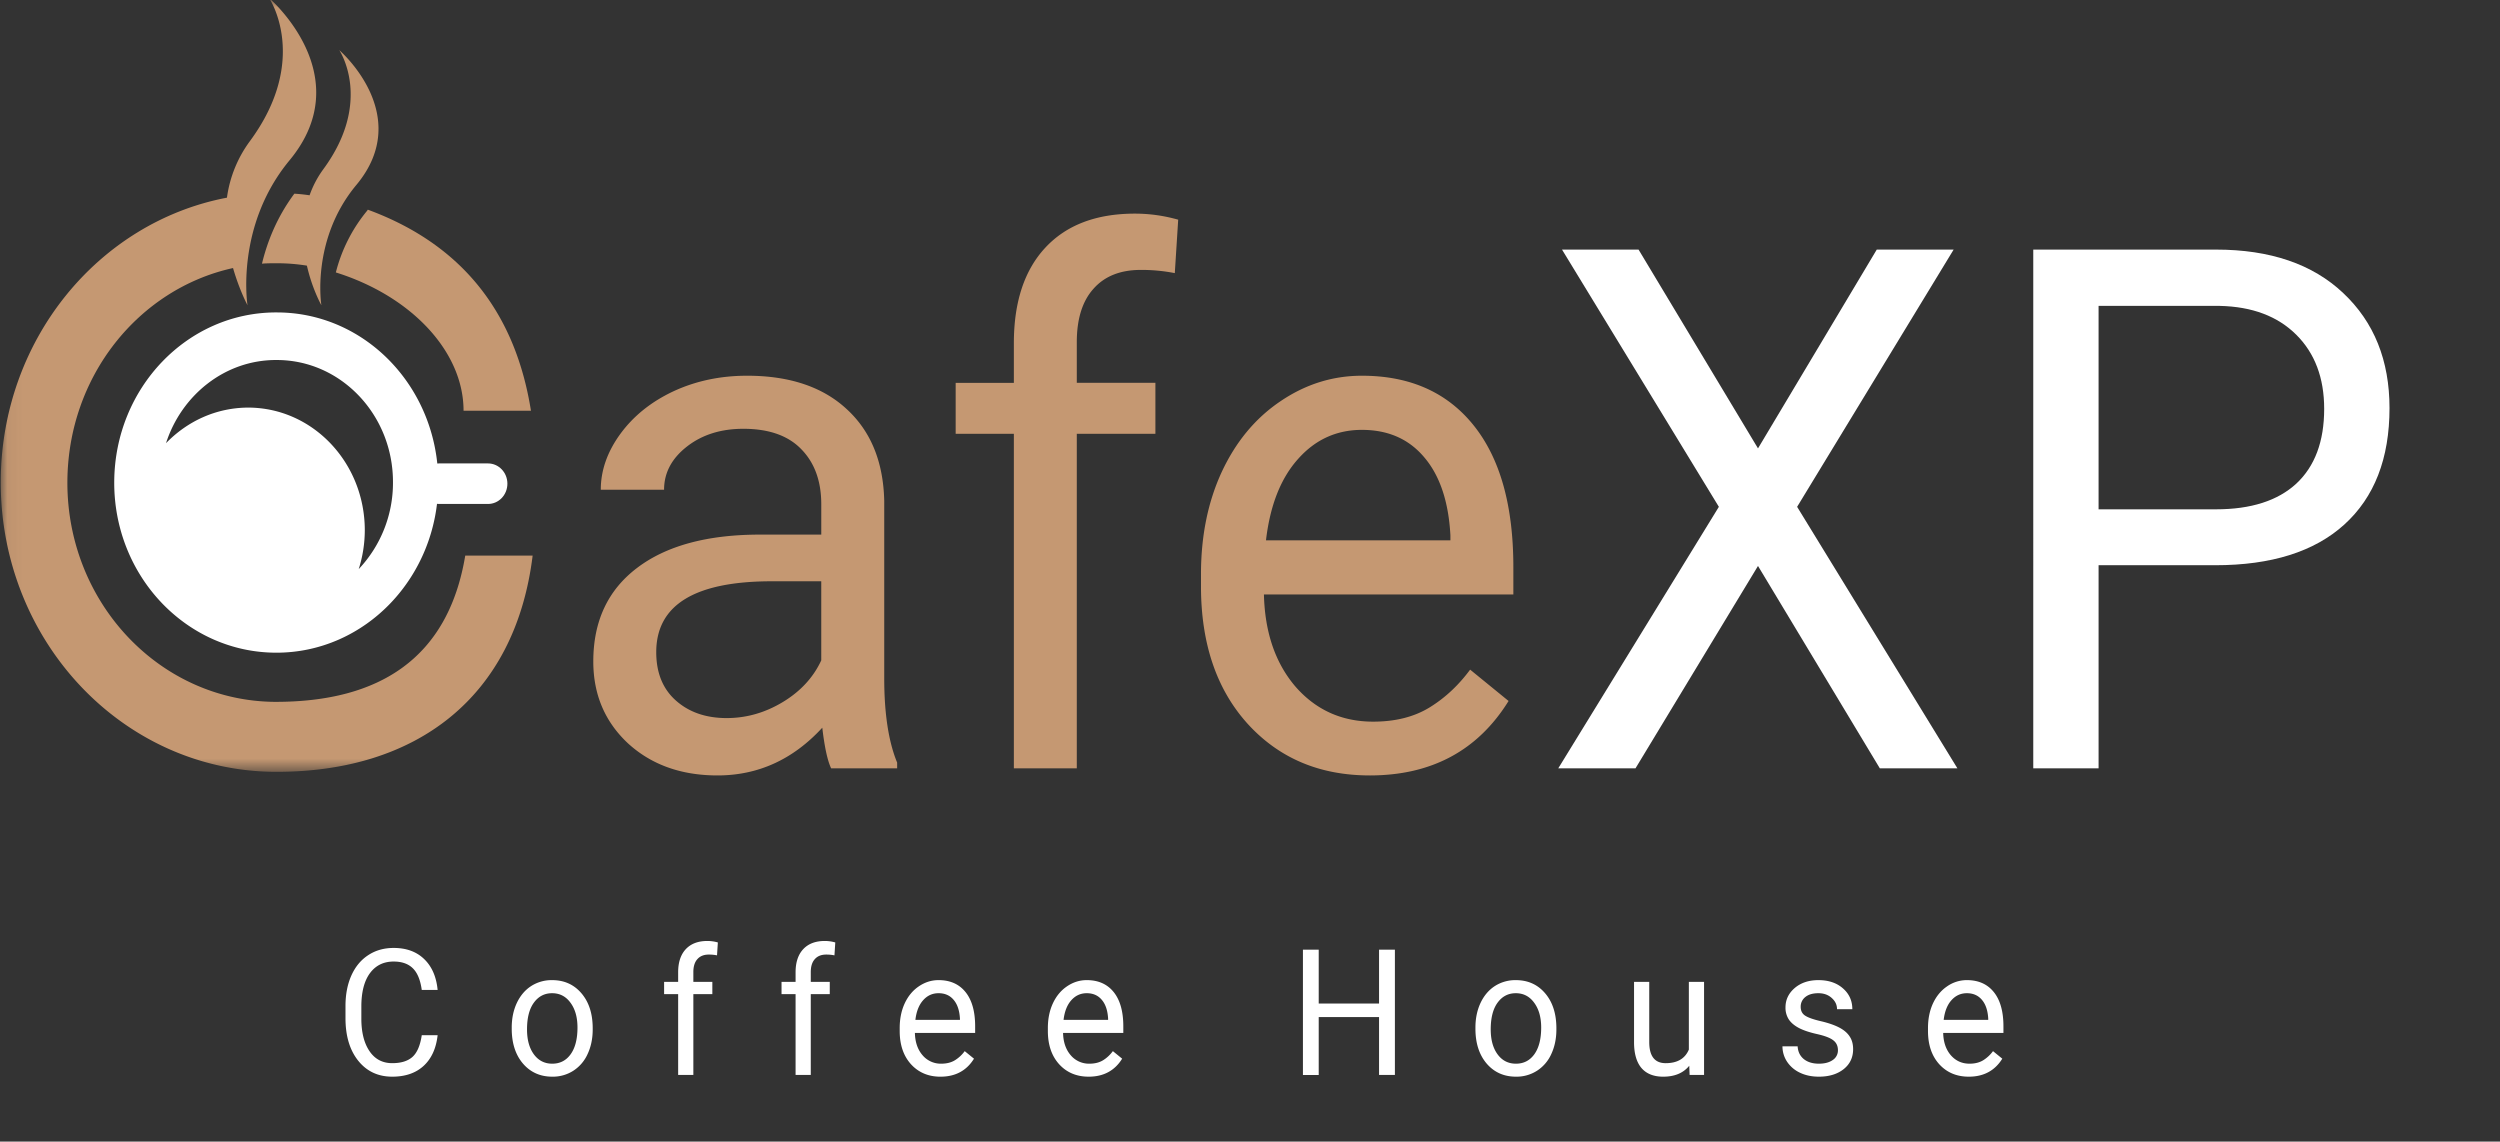 <svg width="173" height="79" fill="none" xmlns="http://www.w3.org/2000/svg"><rect width="100%" height="100%" fill="#333333" stroke="none"/><g clip-path="url(#clip0_12_13)"><path d="M57.514 53.167c-.25-.526-.455-1.463-.612-2.81-2.025 2.202-4.442 3.303-7.252 3.303-2.511 0-4.575-.74-6.192-2.219-1.601-1.495-2.402-3.385-2.402-5.67 0-2.777 1.005-4.93 3.014-6.459 2.025-1.545 4.866-2.317 8.523-2.317h4.239v-2.096c0-1.594-.456-2.86-1.366-3.796-.91-.954-2.252-1.43-4.026-1.43-1.554 0-2.857.41-3.909 1.233-1.051.821-1.577 1.816-1.577 2.983h-4.38c0-1.332.448-2.614 1.342-3.846.91-1.25 2.135-2.235 3.673-2.959C48.143 26.361 49.847 26 51.7 26c2.935 0 5.235.772 6.899 2.317 1.663 1.529 2.527 3.64 2.59 6.336V46.93c0 2.449.298 4.396.894 5.843v.394h-4.568zm-7.228-3.476c1.366 0 2.66-.37 3.885-1.11 1.224-.739 2.111-1.7 2.66-2.884v-5.473h-3.413c-5.337 0-8.006 1.636-8.006 4.906 0 1.43.455 2.548 1.366 3.353.91.805 2.08 1.208 3.508 1.208zm19.873 3.476V30.018h-4.027v-3.525h4.027v-2.737c0-2.86.73-5.07 2.19-6.631 1.46-1.562 3.523-2.342 6.192-2.342 1.004 0 2.001.14 2.99.419l-.235 3.698a11.967 11.967 0 00-2.355-.222c-1.413 0-2.504.435-3.273 1.306-.769.855-1.154 2.087-1.154 3.698v2.81h5.44v3.526h-5.44v23.149H70.16zm24.628.493c-3.453 0-6.263-1.183-8.429-3.55-2.166-2.383-3.25-5.563-3.25-9.54v-.839c0-2.646.48-5.004 1.437-7.075.973-2.087 2.323-3.715 4.05-4.881C90.337 26.59 92.22 26 94.245 26c3.313 0 5.887 1.142 7.724 3.426 1.836 2.285 2.755 5.555 2.755 9.812v1.898h-17.26c.063 2.63.793 4.758 2.19 6.386 1.413 1.61 3.203 2.416 5.369 2.416 1.538 0 2.84-.33 3.908-.986 1.068-.658 2.002-1.53 2.802-2.614l2.661 2.17c-2.135 3.435-5.337 5.152-9.607 5.152zm-.541-23.913c-1.758 0-3.234.674-4.427 2.021-1.193 1.332-1.93 3.205-2.213 5.621h12.762v-.345c-.126-2.317-.722-4.109-1.79-5.374-1.067-1.282-2.511-1.923-4.332-1.923z" fill="#C59872"/><path d="M121.653 31.029l8.218-13.756h5.32l-10.83 17.799 11.09 18.095h-5.368l-8.43-14.003-8.476 14.003h-5.345l11.113-18.095-10.854-17.8h5.297l8.265 13.757zm23.569 8.086v14.052h-4.52V17.272h12.643c3.752 0 6.687 1.003 8.806 3.008 2.135 2.005 3.203 4.66 3.203 7.963 0 3.484-1.045 6.171-3.132 8.061-2.072 1.874-5.047 2.81-8.923 2.81h-8.077zm0-3.87h8.123c2.417 0 4.27-.592 5.557-1.776 1.288-1.2 1.931-2.925 1.931-5.177 0-2.136-.643-3.846-1.931-5.128-1.287-1.281-3.052-1.947-5.298-1.996h-8.382v14.076z" fill="#fff"/><mask id="mask0_12_13" style="mask-type:luminance" maskUnits="userSpaceOnUse" x="0" y="-1" width="39" height="55"><path d="M.052-.127h37.972v53.538H.052V-.127z" fill="#fff"/></mask><g mask="url(#mask0_12_13)"><path d="M19.157 21.62c-6.193-.027-11.226 5.23-11.252 11.732-.027 6.502 4.98 11.786 11.172 11.814 6.193.028 11.226-5.23 11.252-11.732.027-6.53-4.98-11.814-11.172-11.814zm5.665 17.763a8.9 8.9 0 00.422-2.684c0-4.676-3.584-8.466-8.037-8.494-2.24 0-4.243.94-5.719 2.463 1.08-3.348 4.111-5.783 7.669-5.755 4.453 0 8.063 3.818 8.037 8.494a8.69 8.69 0 01-2.372 5.976z" fill="#fff"/><path d="M21.423 13.514a12.36 12.36 0 00-1.054-.111c-1.212 1.632-1.871 3.32-2.24 4.842.342-.028.685-.028 1.027-.028.712 0 1.397.055 2.082.166.37 1.632 1.002 2.74 1.002 2.74s-.738-4.538 2.424-8.329c4.031-4.842-1.186-9.324-1.186-9.324s2.372 3.514-1.107 8.245a6.94 6.94 0 00-.948 1.799z" fill="#C59872"/><path d="M25.375 14.62a10.903 10.903 0 00-2.134 4.233c5.217 1.633 8.837 5.472 8.837 9.57h4.664c-1.048-6.598-4.594-11.451-11.288-13.913-.026.027-.026.055-.079.11z" fill="#C59872"/><path d="M19.077 48.569c-7.984-.028-14.44-6.834-14.414-15.218.027-7.304 4.928-13.363 11.463-14.802.448 1.55 1.001 2.573 1.001 2.573s-.87-5.45 2.899-10.016C24.901 5.241 18.629-.127 18.629-.127s2.846 4.233-1.344 9.905a8.503 8.503 0 00-1.58 3.901C6.824 15.367.077 23.502.051 33.324.026 44.39 8.537 53.384 19.077 53.41c9.697.028 16.57-5.114 17.782-14.964h-4.664c-1.186 7.138-5.977 10.122-13.118 10.122z" fill="#C59872"/><path d="M33.772 32.069h-3.377c-.74 0-1.34.628-1.34 1.402 0 .775.6 1.403 1.34 1.403h3.377c.74 0 1.34-.628 1.34-1.403 0-.774-.6-1.402-1.34-1.402z" fill="#fff"/></g><path d="M30.284 71.636c-.103.917-.427 1.626-.973 2.126-.542.496-1.265.744-2.167.744-.978 0-1.763-.367-2.354-1.102-.588-.734-.882-1.716-.882-2.947v-.834c0-.806.136-1.514.41-2.126.276-.611.667-1.08 1.171-1.405.504-.33 1.088-.494 1.752-.494.88 0 1.585.258 2.116.774.53.512.84 1.223.927 2.132h-1.098c-.095-.691-.302-1.191-.62-1.5-.315-.31-.756-.465-1.325-.465-.698 0-1.246.27-1.644.81-.394.54-.591 1.307-.591 2.304v.84c0 .94.187 1.689.563 2.245.375.555.9.833 1.575.833.607 0 1.071-.143 1.394-.428.325-.29.542-.793.648-1.507h1.098zm5.128-.53c0-.631.118-1.199.353-1.703.239-.504.569-.893.99-1.167a2.616 2.616 0 011.45-.411c.838 0 1.514.304 2.03.91.52.608.78 1.416.78 2.424v.078c0 .627-.116 1.191-.348 1.691a2.677 2.677 0 01-.983 1.161 2.62 2.62 0 01-1.468.417c-.834 0-1.51-.304-2.03-.91-.516-.608-.774-1.412-.774-2.413v-.077zm1.058.131c0 .715.157 1.288.472 1.72.319.434.743.65 1.274.65.535 0 .96-.218 1.274-.655.315-.44.472-1.056.472-1.846 0-.707-.16-1.278-.483-1.715-.319-.44-.743-.661-1.274-.661-.52 0-.939.216-1.257.65-.319.432-.478 1.051-.478 1.857zm10.458 3.15v-5.591h-.972v-.852h.972v-.661c0-.69.176-1.225.529-1.602.353-.377.851-.566 1.496-.566.242 0 .483.034.722.102l-.057.893a2.896 2.896 0 00-.569-.054c-.34 0-.604.106-.79.316-.186.206-.279.504-.279.893v.679h1.314v.852H47.98v5.591h-1.052zm8.126 0v-5.591h-.972v-.852h.972v-.661c0-.69.177-1.225.53-1.602.352-.377.85-.566 1.495-.566.243 0 .483.034.722.102l-.057.893a2.898 2.898 0 00-.568-.054c-.342 0-.605.106-.79.316-.187.206-.28.504-.28.893v.679h1.314v.852h-1.314v5.591h-1.052zm10.026.12c-.834 0-1.513-.287-2.036-.858-.523-.576-.785-1.344-.785-2.305v-.202c0-.64.116-1.21.347-1.71.235-.504.561-.897.978-1.178.421-.286.876-.43 1.365-.43.8 0 1.422.277 1.866.829.443.551.665 1.341.665 2.37v.458h-4.169c.015.635.191 1.15.53 1.542a1.65 1.65 0 001.296.584c.371 0 .686-.08.944-.238a2.41 2.41 0 00.677-.631l.642.523c-.515.83-1.289 1.245-2.32 1.245zm-.13-5.777c-.426 0-.782.163-1.07.488-.288.322-.467.774-.535 1.358h3.083v-.083c-.03-.56-.175-.993-.432-1.298-.258-.31-.607-.465-1.047-.465zm10.383 5.776c-.834 0-1.513-.286-2.036-.857-.523-.576-.785-1.344-.785-2.305v-.202c0-.64.116-1.21.347-1.71.235-.504.561-.897.978-1.178.421-.286.876-.43 1.365-.43.8 0 1.422.277 1.866.829.443.551.665 1.341.665 2.37v.458h-4.169c.015.635.192 1.15.53 1.542a1.65 1.65 0 001.296.584c.371 0 .686-.08.944-.238.258-.159.483-.37.677-.631l.642.523c-.515.83-1.289 1.245-2.32 1.245zm-.13-5.776c-.425 0-.782.163-1.07.488-.288.322-.466.774-.535 1.358h3.083v-.083c-.03-.56-.174-.993-.432-1.298-.258-.31-.607-.465-1.047-.465zm21.325 5.657H95.43V70.38h-4.175v4.008h-1.092v-8.67h1.092v3.728h4.175v-3.728h1.097v8.67zm5.572-3.281c0-.631.118-1.199.353-1.703.238-.504.568-.893.989-1.167a2.618 2.618 0 011.451-.411c.837 0 1.514.304 2.03.91.519.608.779 1.416.779 2.424v.078c0 .627-.116 1.191-.347 1.691a2.671 2.671 0 01-.984 1.161 2.618 2.618 0 01-1.467.417c-.834 0-1.511-.304-2.03-.91-.516-.608-.774-1.412-.774-2.413v-.077zm1.058.131c0 .715.157 1.288.472 1.72.318.434.743.65 1.274.65.534 0 .959-.218 1.274-.655.315-.44.472-1.056.472-1.846 0-.707-.161-1.278-.484-1.715-.318-.44-.743-.661-1.273-.661-.52 0-.939.216-1.257.65-.319.432-.478 1.051-.478 1.857zm13.739 2.513c-.409.504-1.01.756-1.802.756-.656 0-1.157-.198-1.502-.595-.341-.401-.514-.993-.517-1.775v-4.192h1.052v4.162c0 .977.379 1.465 1.137 1.465.804 0 1.339-.313 1.604-.94v-4.687h1.052v6.443h-1l-.024-.637zm10.288-1.072c0-.298-.109-.528-.324-.69-.213-.168-.586-.31-1.121-.43-.531-.119-.954-.262-1.268-.428-.311-.167-.543-.365-.694-.596a1.487 1.487 0 01-.222-.822c0-.528.212-.974.637-1.34.429-.365.974-.547 1.638-.547.698 0 1.263.188 1.695.566.436.377.655.86.655 1.447h-1.059c0-.302-.123-.562-.37-.78-.242-.219-.549-.328-.921-.328-.383 0-.682.087-.899.262a.839.839 0 00-.324.685c0 .266.1.466.302.601.2.135.562.264 1.087.387.526.123.952.27 1.278.441.327.17.568.377.723.62.159.237.238.53.238.875 0 .575-.219 1.038-.659 1.387-.44.346-1.011.518-1.712.518-.493 0-.928-.091-1.308-.274a2.171 2.171 0 01-.892-.762 1.926 1.926 0 01-.319-1.066h1.051c.02.37.16.663.422.881.266.215.614.322 1.046.322.398 0 .716-.083.956-.25a.794.794 0 00.364-.679zm9.053 1.828c-.835 0-1.513-.286-2.037-.857-.523-.576-.784-1.344-.784-2.305v-.202c0-.64.116-1.21.346-1.71.236-.504.562-.897.979-1.178a2.382 2.382 0 011.365-.43c.8 0 1.422.277 1.866.829.444.551.665 1.341.665 2.37v.458h-4.169c.015.635.191 1.15.529 1.542.341.39.773.584 1.296.584.372 0 .688-.08.945-.238a2.43 2.43 0 00.677-.631l.643.523c-.516.83-1.29 1.245-2.321 1.245zm-.131-5.776c-.424 0-.781.163-1.069.488-.288.322-.466.774-.535 1.358h3.083v-.083c-.03-.56-.175-.993-.432-1.298-.259-.31-.607-.465-1.047-.465z" fill="#fff"/></g><defs><clipPath id="clip0_12_13"><path fill="#fff" d="M0 0h173v79H0z"/></clipPath></defs></svg>